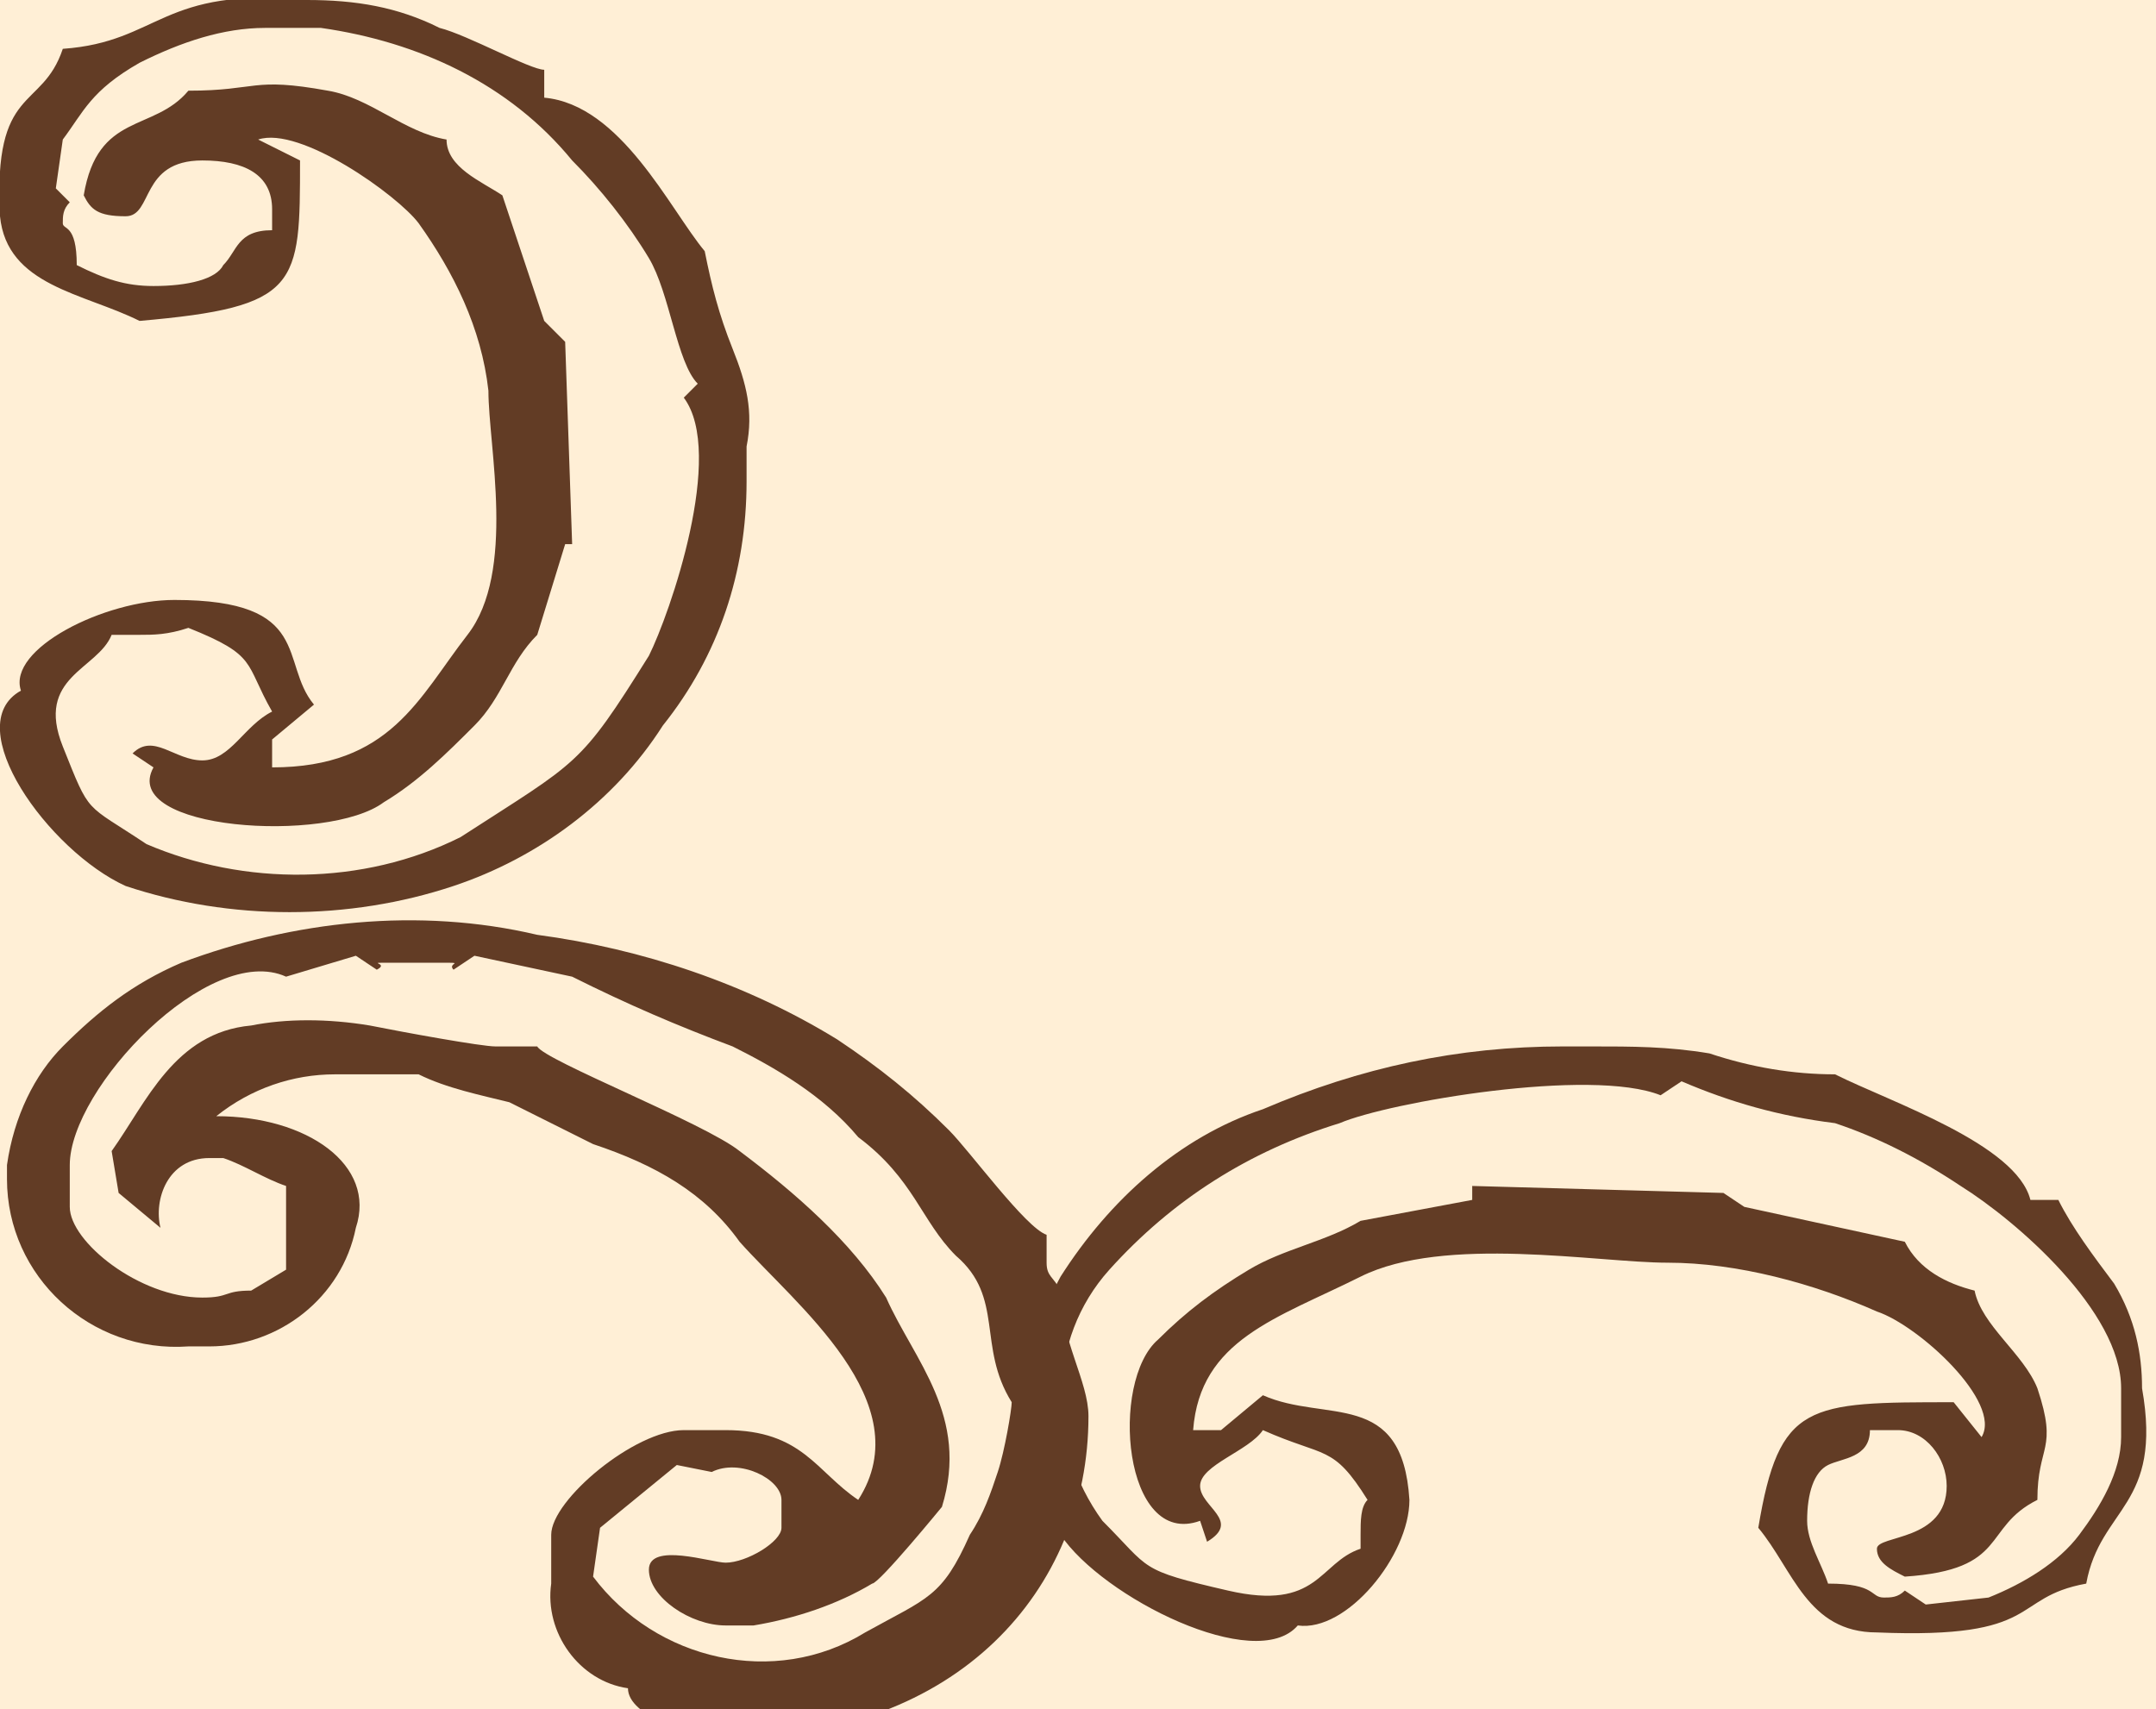 <?xml version="1.0" encoding="utf-8"?>
<!-- Generator: Adobe Illustrator 22.0.0, SVG Export Plug-In . SVG Version: 6.00 Build 0)  -->
<svg version="1.1" id="Слой_1" xmlns="http://www.w3.org/2000/svg" xmlns:xlink="http://www.w3.org/1999/xlink" x="0px" y="0px"
	 preserveAspectRatio="none" viewBox="0 0 30.9 24.5" style="enable-background:new 0 0 30.9 24.5;" xml:space="preserve">
<style type="text/css">
	.st0{fill:#FFEFD6;}
	.st1{fill:#623C25;}
</style>
<rect x="0" class="st0" width="30.9" height="24.5"/>
<g id="Layer_2">
	<g id="Layer_1-2">
		<path class="st1" d="M4.8,15.4c-0.6,0-1.2,0.2-1.7,0.6c1.3,0,2.3,0.7,2,1.6c-0.2,1-1.1,1.7-2.1,1.7H2.7c-1.4,0.1-2.6-1-2.6-2.4
			c0-0.1,0-0.1,0-0.2c0.1-0.7,0.4-1.3,0.8-1.7c0.5-0.5,1-0.9,1.7-1.2c1.6-0.6,3.4-0.8,5.1-0.4c1.5,0.2,3,0.7,4.3,1.5
			c0.6,0.4,1.1,0.8,1.6,1.3c0.3,0.3,1.1,1.4,1.4,1.5v0.4c0,0.2,0.1,0.2,0.2,0.4c0,0.7,0.4,1.3,0.4,1.8c0,2.5-1.9,4.6-5.1,4.6
			c-0.6,0-1.5-0.3-1.5-0.7c-0.7-0.1-1.2-0.8-1.1-1.5V22c0-0.5,1.2-1.5,1.9-1.5h0.6c1.1,0,1.3,0.6,1.9,1c0.9-1.4-0.9-2.8-1.7-3.7
			c-0.5-0.7-1.2-1.1-2.1-1.4c-0.4-0.2-0.8-0.4-1.2-0.6c-0.4-0.1-0.9-0.2-1.3-0.4L4.8,15.4z M7.1,15h0.6c0.1,0.2,2.4,1.1,2.9,1.5
			c0.8,0.6,1.6,1.3,2.1,2.1c0.4,0.9,1.2,1.7,0.8,3c0,0-0.9,1.1-1,1.1c-0.5,0.3-1.1,0.5-1.7,0.6h-0.4c-0.5,0-1.1-0.4-1.1-0.8
			s0.9-0.1,1.1-0.1c0.3,0,0.8-0.3,0.8-0.5v-0.4c0-0.3-0.6-0.6-1-0.4L9.7,21l-1.1,0.9l-0.1,0.7c0.9,1.2,2.6,1.6,3.9,0.8
			c0.9-0.5,1.1-0.5,1.5-1.4c0.2-0.3,0.3-0.6,0.4-0.9c0.1-0.3,0.2-0.9,0.2-1c-0.5-0.8-0.1-1.5-0.8-2.1c-0.5-0.5-0.6-1.1-1.4-1.7
			c-0.5-0.6-1.2-1-1.8-1.3c-0.8-0.3-1.5-0.6-2.3-1l-1.4-0.3l-0.3,0.2c-0.1-0.1,0.2-0.1-0.2-0.1H5.6c-0.4,0,0,0-0.2,0.1l-0.3-0.2
			l-1,0.3C3,13.5,1,15.6,1,16.7v0.6c0,0.5,1,1.3,1.9,1.3c0.4,0,0.3-0.1,0.7-0.1l0.5-0.3V17c-0.3-0.1-0.6-0.3-0.9-0.4H3
			c-0.6,0-0.8,0.6-0.7,1l-0.6-0.5l-0.1-0.6c0.5-0.7,0.9-1.7,2-1.8c0.5-0.1,1.1-0.1,1.7,0C5.8,14.8,6.9,15,7.1,15"/>
		<path class="st1" d="M2,4.6c2.3-0.2,2.3-0.5,2.3-2.3L3.7,2c0.6-0.2,2,0.8,2.3,1.2c0.5,0.7,0.9,1.5,1,2.4c0,0.8,0.4,2.6-0.3,3.5
			s-1.1,1.9-2.8,1.9v-0.4l0.6-0.5C4,9.5,4.5,8.6,2.5,8.6c-1,0-2.4,0.7-2.2,1.3c-0.9,0.5,0.4,2.3,1.5,2.8c1.5,0.5,3.2,0.5,4.7,0
			c1.2-0.4,2.3-1.2,3-2.3c0.8-1,1.2-2.2,1.2-3.5V6.4c0.1-0.5,0-0.9-0.2-1.4c-0.2-0.5-0.3-0.9-0.4-1.4C9.6,3,8.9,1.5,7.8,1.4V1
			C7.6,1,6.7,0.5,6.3,0.4C5.7,0.1,5.1,0,4.4,0C2.3-0.2,2.3,0.6,0.9,0.7C0.6,1.6-0.1,1.2,0,3.1C0.1,4.1,1.2,4.2,2,4.6 M9.8,5.7
			c0.6,0.8-0.2,3.1-0.5,3.7c-1,1.6-1,1.5-2.7,2.6c-1.4,0.7-3.1,0.7-4.5,0.1c-0.9-0.6-0.8-0.4-1.2-1.4s0.5-1.1,0.7-1.6H2
			c0.2,0,0.4,0,0.7-0.1c1,0.4,0.8,0.5,1.2,1.2c-0.4,0.2-0.6,0.7-1,0.7s-0.7-0.4-1-0.1L2.2,11c-0.5,0.9,2.5,1.1,3.3,0.5
			c0.5-0.3,0.9-0.7,1.3-1.1C7.2,10,7.3,9.5,7.7,9.1l0.4-1.3h0.1L8.1,4.9L7.8,4.6L7.2,2.8C6.9,2.6,6.4,2.4,6.4,2
			C5.8,1.9,5.3,1.4,4.7,1.3c-1.1-0.2-1,0-2,0C2.2,1.9,1.4,1.6,1.2,2.8c0.1,0.2,0.2,0.3,0.6,0.3S2,2.3,2.9,2.3c0.6,0,1,0.2,1,0.7v0.3
			c-0.5,0-0.5,0.3-0.7,0.5C3.1,4,2.7,4.1,2.2,4.1C1.8,4.1,1.5,4,1.1,3.8c0-0.6-0.2-0.5-0.2-0.6S0.9,3,1,2.9L0.8,2.7L0.9,2
			C1.2,1.6,1.3,1.3,2,0.9c0.6-0.3,1.2-0.5,1.8-0.5h0.8c1.4,0.2,2.7,0.8,3.6,1.9C8.6,2.7,9,3.2,9.3,3.7C9.6,4.2,9.7,5.2,10,5.5
			L9.8,5.7z"/>
		<path class="st1" d="M25.2,21.9c0.3-1.8,0.7-1.8,2.8-1.8l0.4,0.5c0.3-0.5-0.9-1.6-1.5-1.8c-0.9-0.4-2-0.7-3-0.7
			c-1,0-3.2-0.4-4.4,0.2s-2.3,0.9-2.4,2.2h0.4l0.6-0.5c0.9,0.4,2-0.1,2.1,1.5c0,0.8-0.9,1.9-1.6,1.8C18,24,15.8,22.9,15.2,22
			c-0.6-1.2-0.6-2.6,0-3.7c0.7-1.1,1.7-2,2.9-2.4c1.4-0.6,2.8-0.9,4.3-0.9h0.4c0.6,0,1.1,0,1.7,0.1c0.6,0.2,1.2,0.3,1.8,0.3
			c0.8,0.4,2.6,1,2.8,1.8h0.4c0.2,0.4,0.5,0.8,0.8,1.2c0.3,0.5,0.4,1,0.4,1.5c0.3,1.7-0.6,1.7-0.8,2.8c-1.1,0.2-0.6,0.8-3,0.7
			C25.9,23.4,25.7,22.5,25.2,21.9 M23.8,15.7c-1-0.4-3.9,0.1-4.6,0.4c-1.3,0.4-2.4,1.1-3.3,2.1c-0.9,1-0.9,2.5-0.1,3.6
			c0.7,0.7,0.5,0.7,1.8,1s1.3-0.4,1.9-0.6V22c0-0.2,0-0.4,0.1-0.5c-0.5-0.8-0.6-0.6-1.5-1c-0.2,0.3-0.9,0.5-0.9,0.8s0.6,0.5,0.1,0.8
			l-0.1-0.3c-1.1,0.4-1.3-2-0.6-2.6c0.4-0.4,0.8-0.7,1.3-1c0.5-0.3,1.1-0.4,1.6-0.7l1.6-0.3V17l3.6,0.1l0.3,0.2l2.3,0.5
			c0.2,0.4,0.6,0.6,1,0.7c0.1,0.5,0.7,0.9,0.9,1.4c0.3,0.9,0,0.8,0,1.6c-0.8,0.4-0.4,1-1.9,1.1c-0.2-0.1-0.4-0.2-0.4-0.4
			s1-0.1,1-0.9c0-0.4-0.3-0.8-0.7-0.8c0,0-0.1,0-0.1,0h-0.3c0,0.4-0.4,0.4-0.6,0.5s-0.3,0.4-0.3,0.8c0,0.3,0.2,0.6,0.3,0.9
			c0.7,0,0.6,0.2,0.8,0.2c0.1,0,0.2,0,0.3-0.1l0.3,0.2l0.9-0.1c0.5-0.2,1-0.5,1.3-0.9c0.3-0.4,0.6-0.9,0.6-1.4v-0.7
			c0-1.1-1.5-2.4-2.3-2.9c-0.6-0.4-1.2-0.7-1.8-0.9c-0.8-0.1-1.5-0.3-2.2-0.6L23.8,15.7z"/>
	</g>
</g>
</svg>
